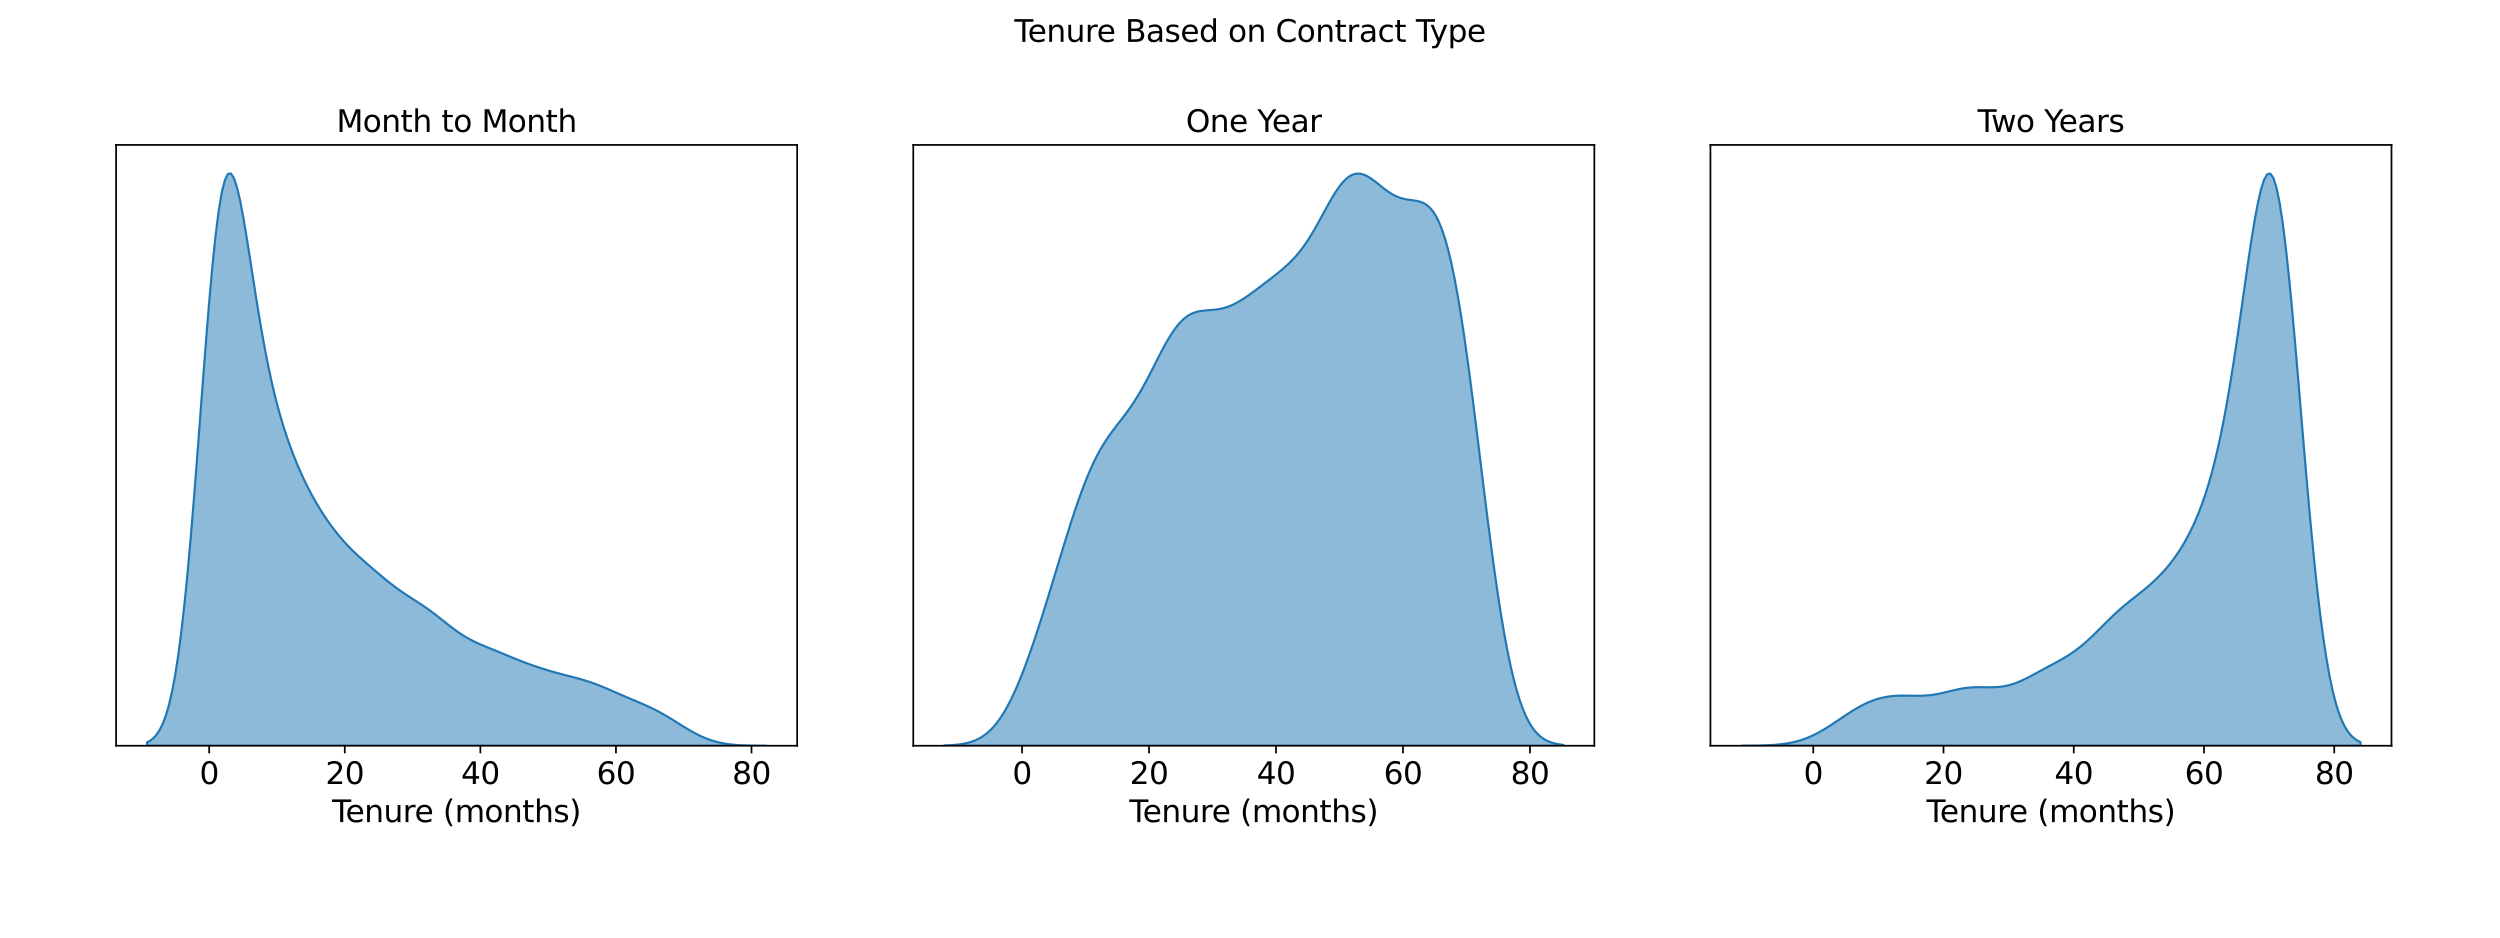 <?xml version="1.0" encoding="utf-8" standalone="no"?>
<!DOCTYPE svg PUBLIC "-//W3C//DTD SVG 1.1//EN"
  "http://www.w3.org/Graphics/SVG/1.1/DTD/svg11.dtd">
<svg xmlns:xlink="http://www.w3.org/1999/xlink" width="1152pt" height="432pt" viewBox="0 0 1152 432" xmlns="http://www.w3.org/2000/svg" version="1.1">
 <defs>
  <style type="text/css">*{stroke-linejoin: round; stroke-linecap: butt}</style>
 </defs>
 <g id="figure_1">
  <g id="patch_1">
   <path d="M 0 432 
L 1152 432 
L 1152 0 
L 0 0 
z
" style="fill: #ffffff"/>
  </g>
  <g id="axes_1">
   <g id="patch_2">
    <path d="M 53.5 343.64 
L 367.333 343.64 
L 367.333 66.8 
L 53.5 66.8 
z
" style="fill: #ffffff"/>
   </g>
   <g id="PolyCollection_1">
    <defs>
     <path id="m4a3f6be59e" d="M 67.765 -89.915 
L 67.765 -88.36 
L 69.199 -88.36 
L 70.633 -88.36 
L 72.066 -88.36 
L 73.5 -88.36 
L 74.934 -88.36 
L 76.367 -88.36 
L 77.801 -88.36 
L 79.235 -88.36 
L 80.668 -88.36 
L 82.102 -88.36 
L 83.536 -88.36 
L 84.969 -88.36 
L 86.403 -88.36 
L 87.837 -88.36 
L 89.27 -88.36 
L 90.704 -88.36 
L 92.138 -88.36 
L 93.571 -88.36 
L 95.005 -88.36 
L 96.439 -88.36 
L 97.873 -88.36 
L 99.306 -88.36 
L 100.74 -88.36 
L 102.174 -88.36 
L 103.607 -88.36 
L 105.041 -88.36 
L 106.475 -88.36 
L 107.908 -88.36 
L 109.342 -88.36 
L 110.776 -88.36 
L 112.209 -88.36 
L 113.643 -88.36 
L 115.077 -88.36 
L 116.51 -88.36 
L 117.944 -88.36 
L 119.378 -88.36 
L 120.811 -88.36 
L 122.245 -88.36 
L 123.679 -88.36 
L 125.112 -88.36 
L 126.546 -88.36 
L 127.98 -88.36 
L 129.414 -88.36 
L 130.847 -88.36 
L 132.281 -88.36 
L 133.715 -88.36 
L 135.148 -88.36 
L 136.582 -88.36 
L 138.016 -88.36 
L 139.449 -88.36 
L 140.883 -88.36 
L 142.317 -88.36 
L 143.75 -88.36 
L 145.184 -88.36 
L 146.618 -88.36 
L 148.051 -88.36 
L 149.485 -88.36 
L 150.919 -88.36 
L 152.352 -88.36 
L 153.786 -88.36 
L 155.22 -88.36 
L 156.654 -88.36 
L 158.087 -88.36 
L 159.521 -88.36 
L 160.955 -88.36 
L 162.388 -88.36 
L 163.822 -88.36 
L 165.256 -88.36 
L 166.689 -88.36 
L 168.123 -88.36 
L 169.557 -88.36 
L 170.99 -88.36 
L 172.424 -88.36 
L 173.858 -88.36 
L 175.291 -88.36 
L 176.725 -88.36 
L 178.159 -88.36 
L 179.592 -88.36 
L 181.026 -88.36 
L 182.46 -88.36 
L 183.894 -88.36 
L 185.327 -88.36 
L 186.761 -88.36 
L 188.195 -88.36 
L 189.628 -88.36 
L 191.062 -88.36 
L 192.496 -88.36 
L 193.929 -88.36 
L 195.363 -88.36 
L 196.797 -88.36 
L 198.23 -88.36 
L 199.664 -88.36 
L 201.098 -88.36 
L 202.531 -88.36 
L 203.965 -88.36 
L 205.399 -88.36 
L 206.832 -88.36 
L 208.266 -88.36 
L 209.7 -88.36 
L 211.134 -88.36 
L 212.567 -88.36 
L 214.001 -88.36 
L 215.435 -88.36 
L 216.868 -88.36 
L 218.302 -88.36 
L 219.736 -88.36 
L 221.169 -88.36 
L 222.603 -88.36 
L 224.037 -88.36 
L 225.47 -88.36 
L 226.904 -88.36 
L 228.338 -88.36 
L 229.771 -88.36 
L 231.205 -88.36 
L 232.639 -88.36 
L 234.072 -88.36 
L 235.506 -88.36 
L 236.94 -88.36 
L 238.373 -88.36 
L 239.807 -88.36 
L 241.241 -88.36 
L 242.675 -88.36 
L 244.108 -88.36 
L 245.542 -88.36 
L 246.976 -88.36 
L 248.409 -88.36 
L 249.843 -88.36 
L 251.277 -88.36 
L 252.71 -88.36 
L 254.144 -88.36 
L 255.578 -88.36 
L 257.011 -88.36 
L 258.445 -88.36 
L 259.879 -88.36 
L 261.312 -88.36 
L 262.746 -88.36 
L 264.18 -88.36 
L 265.613 -88.36 
L 267.047 -88.36 
L 268.481 -88.36 
L 269.915 -88.36 
L 271.348 -88.36 
L 272.782 -88.36 
L 274.216 -88.36 
L 275.649 -88.36 
L 277.083 -88.36 
L 278.517 -88.36 
L 279.95 -88.36 
L 281.384 -88.36 
L 282.818 -88.36 
L 284.251 -88.36 
L 285.685 -88.36 
L 287.119 -88.36 
L 288.552 -88.36 
L 289.986 -88.36 
L 291.42 -88.36 
L 292.853 -88.36 
L 294.287 -88.36 
L 295.721 -88.36 
L 297.155 -88.36 
L 298.588 -88.36 
L 300.022 -88.36 
L 301.456 -88.36 
L 302.889 -88.36 
L 304.323 -88.36 
L 305.757 -88.36 
L 307.19 -88.36 
L 308.624 -88.36 
L 310.058 -88.36 
L 311.491 -88.36 
L 312.925 -88.36 
L 314.359 -88.36 
L 315.792 -88.36 
L 317.226 -88.36 
L 318.66 -88.36 
L 320.093 -88.36 
L 321.527 -88.36 
L 322.961 -88.36 
L 324.395 -88.36 
L 325.828 -88.36 
L 327.262 -88.36 
L 328.696 -88.36 
L 330.129 -88.36 
L 331.563 -88.36 
L 332.997 -88.36 
L 334.43 -88.36 
L 335.864 -88.36 
L 337.298 -88.36 
L 338.731 -88.36 
L 340.165 -88.36 
L 341.599 -88.36 
L 343.032 -88.36 
L 344.466 -88.36 
L 345.9 -88.36 
L 347.333 -88.36 
L 348.767 -88.36 
L 350.201 -88.36 
L 351.634 -88.36 
L 353.068 -88.36 
L 353.068 -88.371 
L 353.068 -88.371 
L 351.634 -88.377 
L 350.201 -88.385 
L 348.767 -88.398 
L 347.333 -88.415 
L 345.9 -88.44 
L 344.466 -88.475 
L 343.032 -88.522 
L 341.599 -88.584 
L 340.165 -88.665 
L 338.731 -88.771 
L 337.298 -88.904 
L 335.864 -89.071 
L 334.43 -89.276 
L 332.997 -89.525 
L 331.563 -89.822 
L 330.129 -90.171 
L 328.696 -90.575 
L 327.262 -91.038 
L 325.828 -91.56 
L 324.395 -92.142 
L 322.961 -92.781 
L 321.527 -93.475 
L 320.093 -94.219 
L 318.66 -95.009 
L 317.226 -95.836 
L 315.792 -96.694 
L 314.359 -97.574 
L 312.925 -98.466 
L 311.491 -99.362 
L 310.058 -100.253 
L 308.624 -101.131 
L 307.19 -101.988 
L 305.757 -102.819 
L 304.323 -103.62 
L 302.889 -104.387 
L 301.456 -105.121 
L 300.022 -105.823 
L 298.588 -106.495 
L 297.155 -107.142 
L 295.721 -107.771 
L 294.287 -108.385 
L 292.853 -108.993 
L 291.42 -109.597 
L 289.986 -110.204 
L 288.552 -110.815 
L 287.119 -111.433 
L 285.685 -112.056 
L 284.251 -112.684 
L 282.818 -113.313 
L 281.384 -113.94 
L 279.95 -114.558 
L 278.517 -115.165 
L 277.083 -115.754 
L 275.649 -116.322 
L 274.216 -116.865 
L 272.782 -117.38 
L 271.348 -117.868 
L 269.915 -118.328 
L 268.481 -118.763 
L 267.047 -119.175 
L 265.613 -119.569 
L 264.18 -119.949 
L 262.746 -120.321 
L 261.312 -120.689 
L 259.879 -121.059 
L 258.445 -121.435 
L 257.011 -121.819 
L 255.578 -122.214 
L 254.144 -122.622 
L 252.71 -123.044 
L 251.277 -123.48 
L 249.843 -123.93 
L 248.409 -124.394 
L 246.976 -124.873 
L 245.542 -125.366 
L 244.108 -125.875 
L 242.675 -126.398 
L 241.241 -126.938 
L 239.807 -127.491 
L 238.373 -128.059 
L 236.94 -128.638 
L 235.506 -129.227 
L 234.072 -129.821 
L 232.639 -130.418 
L 231.205 -131.013 
L 229.771 -131.604 
L 228.338 -132.191 
L 226.904 -132.773 
L 225.47 -133.353 
L 224.037 -133.936 
L 222.603 -134.53 
L 221.169 -135.143 
L 219.736 -135.786 
L 218.302 -136.467 
L 216.868 -137.197 
L 215.435 -137.982 
L 214.001 -138.827 
L 212.567 -139.735 
L 211.134 -140.702 
L 209.7 -141.724 
L 208.266 -142.792 
L 206.832 -143.896 
L 205.399 -145.023 
L 203.965 -146.159 
L 202.531 -147.294 
L 201.098 -148.413 
L 199.664 -149.51 
L 198.23 -150.575 
L 196.797 -151.607 
L 195.363 -152.604 
L 193.929 -153.571 
L 192.496 -154.513 
L 191.062 -155.439 
L 189.628 -156.36 
L 188.195 -157.286 
L 186.761 -158.228 
L 185.327 -159.195 
L 183.894 -160.195 
L 182.46 -161.232 
L 181.026 -162.307 
L 179.592 -163.42 
L 178.159 -164.567 
L 176.725 -165.742 
L 175.291 -166.939 
L 173.858 -168.151 
L 172.424 -169.375 
L 170.99 -170.607 
L 169.557 -171.848 
L 168.123 -173.102 
L 166.689 -174.375 
L 165.256 -175.674 
L 163.822 -177.011 
L 162.388 -178.394 
L 160.955 -179.835 
L 159.521 -181.343 
L 158.087 -182.925 
L 156.654 -184.588 
L 155.22 -186.336 
L 153.786 -188.172 
L 152.352 -190.1 
L 150.919 -192.122 
L 149.485 -194.243 
L 148.051 -196.466 
L 146.618 -198.798 
L 145.184 -201.246 
L 143.75 -203.818 
L 142.317 -206.524 
L 140.883 -209.376 
L 139.449 -212.384 
L 138.016 -215.564 
L 136.582 -218.931 
L 135.148 -222.507 
L 133.715 -226.316 
L 132.281 -230.391 
L 130.847 -234.77 
L 129.414 -239.498 
L 127.98 -244.63 
L 126.546 -250.22 
L 125.112 -256.322 
L 123.679 -262.982 
L 122.245 -270.229 
L 120.811 -278.063 
L 119.378 -286.446 
L 117.944 -295.289 
L 116.51 -304.441 
L 115.077 -313.689 
L 113.643 -322.75 
L 112.209 -331.282 
L 110.776 -338.894 
L 109.342 -345.165 
L 107.908 -349.671 
L 106.475 -352.017 
L 105.041 -351.865 
L 103.607 -348.968 
L 102.174 -343.193 
L 100.74 -334.539 
L 99.306 -323.147 
L 97.873 -309.29 
L 96.439 -293.363 
L 95.005 -275.852 
L 93.571 -257.303 
L 92.138 -238.285 
L 90.704 -219.351 
L 89.27 -201.009 
L 87.837 -183.687 
L 86.403 -167.723 
L 84.969 -153.35 
L 83.536 -140.699 
L 82.102 -129.807 
L 80.668 -120.629 
L 79.235 -113.058 
L 77.801 -106.941 
L 76.367 -102.099 
L 74.934 -98.344 
L 73.5 -95.489 
L 72.066 -93.363 
L 70.633 -91.809 
L 69.199 -90.696 
L 67.765 -89.915 
z
" style="stroke: #1f77b4"/>
    </defs>
    <g clip-path="url(#pfb7ed69d26)">
     <use xlink:href="#m4a3f6be59e" x="0" y="432" style="fill: #1f77b4; fill-opacity: 0.5; stroke: #1f77b4"/>
    </g>
   </g>
   <g id="matplotlib.axis_1">
    <g id="xtick_1">
     <g id="line2d_1">
      <defs>
       <path id="m65f45b11b3" d="M 0 0 
L 0 3.5 
" style="stroke: #000000; stroke-width: 0.8"/>
      </defs>
      <g>
       <use xlink:href="#m65f45b11b3" x="96.399" y="343.64" style="stroke: #000000; stroke-width: 0.8"/>
      </g>
     </g>
     <g id="text_1">
      <!-- 0 -->
      <g transform="translate(91.945 361.278)scale(0.14 -0.14)">
       <defs>
        <path id="DejaVuSans-30" d="M 2034 4250 
Q 1547 4250 1301 3770 
Q 1056 3291 1056 2328 
Q 1056 1369 1301 889 
Q 1547 409 2034 409 
Q 2525 409 2770 889 
Q 3016 1369 3016 2328 
Q 3016 3291 2770 3770 
Q 2525 4250 2034 4250 
z
M 2034 4750 
Q 2819 4750 3233 4129 
Q 3647 3509 3647 2328 
Q 3647 1150 3233 529 
Q 2819 -91 2034 -91 
Q 1250 -91 836 529 
Q 422 1150 422 2328 
Q 422 3509 836 4129 
Q 1250 4750 2034 4750 
z
" transform="scale(0.016)"/>
       </defs>
       <use xlink:href="#DejaVuSans-30"/>
      </g>
     </g>
    </g>
    <g id="xtick_2">
     <g id="line2d_2">
      <g>
       <use xlink:href="#m65f45b11b3" x="158.875" y="343.64" style="stroke: #000000; stroke-width: 0.8"/>
      </g>
     </g>
     <g id="text_2">
      <!-- 20 -->
      <g transform="translate(149.967 361.278)scale(0.14 -0.14)">
       <defs>
        <path id="DejaVuSans-32" d="M 1228 531 
L 3431 531 
L 3431 0 
L 469 0 
L 469 531 
Q 828 903 1448 1529 
Q 2069 2156 2228 2338 
Q 2531 2678 2651 2914 
Q 2772 3150 2772 3378 
Q 2772 3750 2511 3984 
Q 2250 4219 1831 4219 
Q 1534 4219 1204 4116 
Q 875 4013 500 3803 
L 500 4441 
Q 881 4594 1212 4672 
Q 1544 4750 1819 4750 
Q 2544 4750 2975 4387 
Q 3406 4025 3406 3419 
Q 3406 3131 3298 2873 
Q 3191 2616 2906 2266 
Q 2828 2175 2409 1742 
Q 1991 1309 1228 531 
z
" transform="scale(0.016)"/>
       </defs>
       <use xlink:href="#DejaVuSans-32"/>
       <use xlink:href="#DejaVuSans-30" x="63.623"/>
      </g>
     </g>
    </g>
    <g id="xtick_3">
     <g id="line2d_3">
      <g>
       <use xlink:href="#m65f45b11b3" x="221.35" y="343.64" style="stroke: #000000; stroke-width: 0.8"/>
      </g>
     </g>
     <g id="text_3">
      <!-- 40 -->
      <g transform="translate(212.442 361.278)scale(0.14 -0.14)">
       <defs>
        <path id="DejaVuSans-34" d="M 2419 4116 
L 825 1625 
L 2419 1625 
L 2419 4116 
z
M 2253 4666 
L 3047 4666 
L 3047 1625 
L 3713 1625 
L 3713 1100 
L 3047 1100 
L 3047 0 
L 2419 0 
L 2419 1100 
L 313 1100 
L 313 1709 
L 2253 4666 
z
" transform="scale(0.016)"/>
       </defs>
       <use xlink:href="#DejaVuSans-34"/>
       <use xlink:href="#DejaVuSans-30" x="63.623"/>
      </g>
     </g>
    </g>
    <g id="xtick_4">
     <g id="line2d_4">
      <g>
       <use xlink:href="#m65f45b11b3" x="283.825" y="343.64" style="stroke: #000000; stroke-width: 0.8"/>
      </g>
     </g>
     <g id="text_4">
      <!-- 60 -->
      <g transform="translate(274.918 361.278)scale(0.14 -0.14)">
       <defs>
        <path id="DejaVuSans-36" d="M 2113 2584 
Q 1688 2584 1439 2293 
Q 1191 2003 1191 1497 
Q 1191 994 1439 701 
Q 1688 409 2113 409 
Q 2538 409 2786 701 
Q 3034 994 3034 1497 
Q 3034 2003 2786 2293 
Q 2538 2584 2113 2584 
z
M 3366 4563 
L 3366 3988 
Q 3128 4100 2886 4159 
Q 2644 4219 2406 4219 
Q 1781 4219 1451 3797 
Q 1122 3375 1075 2522 
Q 1259 2794 1537 2939 
Q 1816 3084 2150 3084 
Q 2853 3084 3261 2657 
Q 3669 2231 3669 1497 
Q 3669 778 3244 343 
Q 2819 -91 2113 -91 
Q 1303 -91 875 529 
Q 447 1150 447 2328 
Q 447 3434 972 4092 
Q 1497 4750 2381 4750 
Q 2619 4750 2861 4703 
Q 3103 4656 3366 4563 
z
" transform="scale(0.016)"/>
       </defs>
       <use xlink:href="#DejaVuSans-36"/>
       <use xlink:href="#DejaVuSans-30" x="63.623"/>
      </g>
     </g>
    </g>
    <g id="xtick_5">
     <g id="line2d_5">
      <g>
       <use xlink:href="#m65f45b11b3" x="346.301" y="343.64" style="stroke: #000000; stroke-width: 0.8"/>
      </g>
     </g>
     <g id="text_5">
      <!-- 80 -->
      <g transform="translate(337.393 361.278)scale(0.14 -0.14)">
       <defs>
        <path id="DejaVuSans-38" d="M 2034 2216 
Q 1584 2216 1326 1975 
Q 1069 1734 1069 1313 
Q 1069 891 1326 650 
Q 1584 409 2034 409 
Q 2484 409 2743 651 
Q 3003 894 3003 1313 
Q 3003 1734 2745 1975 
Q 2488 2216 2034 2216 
z
M 1403 2484 
Q 997 2584 770 2862 
Q 544 3141 544 3541 
Q 544 4100 942 4425 
Q 1341 4750 2034 4750 
Q 2731 4750 3128 4425 
Q 3525 4100 3525 3541 
Q 3525 3141 3298 2862 
Q 3072 2584 2669 2484 
Q 3125 2378 3379 2068 
Q 3634 1759 3634 1313 
Q 3634 634 3220 271 
Q 2806 -91 2034 -91 
Q 1263 -91 848 271 
Q 434 634 434 1313 
Q 434 1759 690 2068 
Q 947 2378 1403 2484 
z
M 1172 3481 
Q 1172 3119 1398 2916 
Q 1625 2713 2034 2713 
Q 2441 2713 2670 2916 
Q 2900 3119 2900 3481 
Q 2900 3844 2670 4047 
Q 2441 4250 2034 4250 
Q 1625 4250 1398 4047 
Q 1172 3844 1172 3481 
z
" transform="scale(0.016)"/>
       </defs>
       <use xlink:href="#DejaVuSans-38"/>
       <use xlink:href="#DejaVuSans-30" x="63.623"/>
      </g>
     </g>
    </g>
    <g id="text_6">
     <!-- Tenure (months) -->
     <g transform="translate(153.072 378.827)scale(0.14 -0.14)">
      <defs>
       <path id="DejaVuSans-54" d="M -19 4666 
L 3928 4666 
L 3928 4134 
L 2272 4134 
L 2272 0 
L 1638 0 
L 1638 4134 
L -19 4134 
L -19 4666 
z
" transform="scale(0.016)"/>
       <path id="DejaVuSans-65" d="M 3597 1894 
L 3597 1613 
L 953 1613 
Q 991 1019 1311 708 
Q 1631 397 2203 397 
Q 2534 397 2845 478 
Q 3156 559 3463 722 
L 3463 178 
Q 3153 47 2828 -22 
Q 2503 -91 2169 -91 
Q 1331 -91 842 396 
Q 353 884 353 1716 
Q 353 2575 817 3079 
Q 1281 3584 2069 3584 
Q 2775 3584 3186 3129 
Q 3597 2675 3597 1894 
z
M 3022 2063 
Q 3016 2534 2758 2815 
Q 2500 3097 2075 3097 
Q 1594 3097 1305 2825 
Q 1016 2553 972 2059 
L 3022 2063 
z
" transform="scale(0.016)"/>
       <path id="DejaVuSans-6e" d="M 3513 2113 
L 3513 0 
L 2938 0 
L 2938 2094 
Q 2938 2591 2744 2837 
Q 2550 3084 2163 3084 
Q 1697 3084 1428 2787 
Q 1159 2491 1159 1978 
L 1159 0 
L 581 0 
L 581 3500 
L 1159 3500 
L 1159 2956 
Q 1366 3272 1645 3428 
Q 1925 3584 2291 3584 
Q 2894 3584 3203 3211 
Q 3513 2838 3513 2113 
z
" transform="scale(0.016)"/>
       <path id="DejaVuSans-75" d="M 544 1381 
L 544 3500 
L 1119 3500 
L 1119 1403 
Q 1119 906 1312 657 
Q 1506 409 1894 409 
Q 2359 409 2629 706 
Q 2900 1003 2900 1516 
L 2900 3500 
L 3475 3500 
L 3475 0 
L 2900 0 
L 2900 538 
Q 2691 219 2414 64 
Q 2138 -91 1772 -91 
Q 1169 -91 856 284 
Q 544 659 544 1381 
z
M 1991 3584 
L 1991 3584 
z
" transform="scale(0.016)"/>
       <path id="DejaVuSans-72" d="M 2631 2963 
Q 2534 3019 2420 3045 
Q 2306 3072 2169 3072 
Q 1681 3072 1420 2755 
Q 1159 2438 1159 1844 
L 1159 0 
L 581 0 
L 581 3500 
L 1159 3500 
L 1159 2956 
Q 1341 3275 1631 3429 
Q 1922 3584 2338 3584 
Q 2397 3584 2469 3576 
Q 2541 3569 2628 3553 
L 2631 2963 
z
" transform="scale(0.016)"/>
       <path id="DejaVuSans-20" transform="scale(0.016)"/>
       <path id="DejaVuSans-28" d="M 1984 4856 
Q 1566 4138 1362 3434 
Q 1159 2731 1159 2009 
Q 1159 1288 1364 580 
Q 1569 -128 1984 -844 
L 1484 -844 
Q 1016 -109 783 600 
Q 550 1309 550 2009 
Q 550 2706 781 3412 
Q 1013 4119 1484 4856 
L 1984 4856 
z
" transform="scale(0.016)"/>
       <path id="DejaVuSans-6d" d="M 3328 2828 
Q 3544 3216 3844 3400 
Q 4144 3584 4550 3584 
Q 5097 3584 5394 3201 
Q 5691 2819 5691 2113 
L 5691 0 
L 5113 0 
L 5113 2094 
Q 5113 2597 4934 2840 
Q 4756 3084 4391 3084 
Q 3944 3084 3684 2787 
Q 3425 2491 3425 1978 
L 3425 0 
L 2847 0 
L 2847 2094 
Q 2847 2600 2669 2842 
Q 2491 3084 2119 3084 
Q 1678 3084 1418 2786 
Q 1159 2488 1159 1978 
L 1159 0 
L 581 0 
L 581 3500 
L 1159 3500 
L 1159 2956 
Q 1356 3278 1631 3431 
Q 1906 3584 2284 3584 
Q 2666 3584 2933 3390 
Q 3200 3197 3328 2828 
z
" transform="scale(0.016)"/>
       <path id="DejaVuSans-6f" d="M 1959 3097 
Q 1497 3097 1228 2736 
Q 959 2375 959 1747 
Q 959 1119 1226 758 
Q 1494 397 1959 397 
Q 2419 397 2687 759 
Q 2956 1122 2956 1747 
Q 2956 2369 2687 2733 
Q 2419 3097 1959 3097 
z
M 1959 3584 
Q 2709 3584 3137 3096 
Q 3566 2609 3566 1747 
Q 3566 888 3137 398 
Q 2709 -91 1959 -91 
Q 1206 -91 779 398 
Q 353 888 353 1747 
Q 353 2609 779 3096 
Q 1206 3584 1959 3584 
z
" transform="scale(0.016)"/>
       <path id="DejaVuSans-74" d="M 1172 4494 
L 1172 3500 
L 2356 3500 
L 2356 3053 
L 1172 3053 
L 1172 1153 
Q 1172 725 1289 603 
Q 1406 481 1766 481 
L 2356 481 
L 2356 0 
L 1766 0 
Q 1100 0 847 248 
Q 594 497 594 1153 
L 594 3053 
L 172 3053 
L 172 3500 
L 594 3500 
L 594 4494 
L 1172 4494 
z
" transform="scale(0.016)"/>
       <path id="DejaVuSans-68" d="M 3513 2113 
L 3513 0 
L 2938 0 
L 2938 2094 
Q 2938 2591 2744 2837 
Q 2550 3084 2163 3084 
Q 1697 3084 1428 2787 
Q 1159 2491 1159 1978 
L 1159 0 
L 581 0 
L 581 4863 
L 1159 4863 
L 1159 2956 
Q 1366 3272 1645 3428 
Q 1925 3584 2291 3584 
Q 2894 3584 3203 3211 
Q 3513 2838 3513 2113 
z
" transform="scale(0.016)"/>
       <path id="DejaVuSans-73" d="M 2834 3397 
L 2834 2853 
Q 2591 2978 2328 3040 
Q 2066 3103 1784 3103 
Q 1356 3103 1142 2972 
Q 928 2841 928 2578 
Q 928 2378 1081 2264 
Q 1234 2150 1697 2047 
L 1894 2003 
Q 2506 1872 2764 1633 
Q 3022 1394 3022 966 
Q 3022 478 2636 193 
Q 2250 -91 1575 -91 
Q 1294 -91 989 -36 
Q 684 19 347 128 
L 347 722 
Q 666 556 975 473 
Q 1284 391 1588 391 
Q 1994 391 2212 530 
Q 2431 669 2431 922 
Q 2431 1156 2273 1281 
Q 2116 1406 1581 1522 
L 1381 1569 
Q 847 1681 609 1914 
Q 372 2147 372 2553 
Q 372 3047 722 3315 
Q 1072 3584 1716 3584 
Q 2034 3584 2315 3537 
Q 2597 3491 2834 3397 
z
" transform="scale(0.016)"/>
       <path id="DejaVuSans-29" d="M 513 4856 
L 1013 4856 
Q 1481 4119 1714 3412 
Q 1947 2706 1947 2009 
Q 1947 1309 1714 600 
Q 1481 -109 1013 -844 
L 513 -844 
Q 928 -128 1133 580 
Q 1338 1288 1338 2009 
Q 1338 2731 1133 3434 
Q 928 4138 513 4856 
z
" transform="scale(0.016)"/>
      </defs>
      <use xlink:href="#DejaVuSans-54"/>
      <use xlink:href="#DejaVuSans-65" x="44.084"/>
      <use xlink:href="#DejaVuSans-6e" x="105.607"/>
      <use xlink:href="#DejaVuSans-75" x="168.986"/>
      <use xlink:href="#DejaVuSans-72" x="232.365"/>
      <use xlink:href="#DejaVuSans-65" x="271.229"/>
      <use xlink:href="#DejaVuSans-20" x="332.752"/>
      <use xlink:href="#DejaVuSans-28" x="364.539"/>
      <use xlink:href="#DejaVuSans-6d" x="403.553"/>
      <use xlink:href="#DejaVuSans-6f" x="500.965"/>
      <use xlink:href="#DejaVuSans-6e" x="562.146"/>
      <use xlink:href="#DejaVuSans-74" x="625.525"/>
      <use xlink:href="#DejaVuSans-68" x="664.734"/>
      <use xlink:href="#DejaVuSans-73" x="728.113"/>
      <use xlink:href="#DejaVuSans-29" x="780.213"/>
     </g>
    </g>
   </g>
   <g id="matplotlib.axis_2"/>
   <g id="patch_3">
    <path d="M 53.5 343.64 
L 53.5 66.8 
" style="fill: none; stroke: #000000; stroke-width: 0.8; stroke-linejoin: miter; stroke-linecap: square"/>
   </g>
   <g id="patch_4">
    <path d="M 367.333 343.64 
L 367.333 66.8 
" style="fill: none; stroke: #000000; stroke-width: 0.8; stroke-linejoin: miter; stroke-linecap: square"/>
   </g>
   <g id="patch_5">
    <path d="M 53.5 343.64 
L 367.333 343.64 
" style="fill: none; stroke: #000000; stroke-width: 0.8; stroke-linejoin: miter; stroke-linecap: square"/>
   </g>
   <g id="patch_6">
    <path d="M 53.5 66.8 
L 367.333 66.8 
" style="fill: none; stroke: #000000; stroke-width: 0.8; stroke-linejoin: miter; stroke-linecap: square"/>
   </g>
   <g id="text_7">
    <!-- Month to Month -->
    <g transform="translate(155.061 60.8)scale(0.14 -0.14)">
     <defs>
      <path id="DejaVuSans-4d" d="M 628 4666 
L 1569 4666 
L 2759 1491 
L 3956 4666 
L 4897 4666 
L 4897 0 
L 4281 0 
L 4281 4097 
L 3078 897 
L 2444 897 
L 1241 4097 
L 1241 0 
L 628 0 
L 628 4666 
z
" transform="scale(0.016)"/>
     </defs>
     <use xlink:href="#DejaVuSans-4d"/>
     <use xlink:href="#DejaVuSans-6f" x="86.279"/>
     <use xlink:href="#DejaVuSans-6e" x="147.461"/>
     <use xlink:href="#DejaVuSans-74" x="210.84"/>
     <use xlink:href="#DejaVuSans-68" x="250.049"/>
     <use xlink:href="#DejaVuSans-20" x="313.428"/>
     <use xlink:href="#DejaVuSans-74" x="345.215"/>
     <use xlink:href="#DejaVuSans-6f" x="384.424"/>
     <use xlink:href="#DejaVuSans-20" x="445.605"/>
     <use xlink:href="#DejaVuSans-4d" x="477.393"/>
     <use xlink:href="#DejaVuSans-6f" x="563.672"/>
     <use xlink:href="#DejaVuSans-6e" x="624.854"/>
     <use xlink:href="#DejaVuSans-74" x="688.232"/>
     <use xlink:href="#DejaVuSans-68" x="727.441"/>
    </g>
   </g>
  </g>
  <g id="axes_2">
   <g id="patch_7">
    <path d="M 420.833 343.64 
L 734.667 343.64 
L 734.667 66.8 
L 420.833 66.8 
z
" style="fill: #ffffff"/>
   </g>
   <g id="PolyCollection_2">
    <defs>
     <path id="m59e7dd446c" d="M 435.098 -88.488 
L 435.098 -88.36 
L 436.532 -88.36 
L 437.966 -88.36 
L 439.4 -88.36 
L 440.833 -88.36 
L 442.267 -88.36 
L 443.701 -88.36 
L 445.134 -88.36 
L 446.568 -88.36 
L 448.002 -88.36 
L 449.435 -88.36 
L 450.869 -88.36 
L 452.303 -88.36 
L 453.736 -88.36 
L 455.17 -88.36 
L 456.604 -88.36 
L 458.037 -88.36 
L 459.471 -88.36 
L 460.905 -88.36 
L 462.338 -88.36 
L 463.772 -88.36 
L 465.206 -88.36 
L 466.64 -88.36 
L 468.073 -88.36 
L 469.507 -88.36 
L 470.941 -88.36 
L 472.374 -88.36 
L 473.808 -88.36 
L 475.242 -88.36 
L 476.675 -88.36 
L 478.109 -88.36 
L 479.543 -88.36 
L 480.976 -88.36 
L 482.41 -88.36 
L 483.844 -88.36 
L 485.277 -88.36 
L 486.711 -88.36 
L 488.145 -88.36 
L 489.578 -88.36 
L 491.012 -88.36 
L 492.446 -88.36 
L 493.88 -88.36 
L 495.313 -88.36 
L 496.747 -88.36 
L 498.181 -88.36 
L 499.614 -88.36 
L 501.048 -88.36 
L 502.482 -88.36 
L 503.915 -88.36 
L 505.349 -88.36 
L 506.783 -88.36 
L 508.216 -88.36 
L 509.65 -88.36 
L 511.084 -88.36 
L 512.517 -88.36 
L 513.951 -88.36 
L 515.385 -88.36 
L 516.818 -88.36 
L 518.252 -88.36 
L 519.686 -88.36 
L 521.119 -88.36 
L 522.553 -88.36 
L 523.987 -88.36 
L 525.421 -88.36 
L 526.854 -88.36 
L 528.288 -88.36 
L 529.722 -88.36 
L 531.155 -88.36 
L 532.589 -88.36 
L 534.023 -88.36 
L 535.456 -88.36 
L 536.89 -88.36 
L 538.324 -88.36 
L 539.757 -88.36 
L 541.191 -88.36 
L 542.625 -88.36 
L 544.058 -88.36 
L 545.492 -88.36 
L 546.926 -88.36 
L 548.359 -88.36 
L 549.793 -88.36 
L 551.227 -88.36 
L 552.661 -88.36 
L 554.094 -88.36 
L 555.528 -88.36 
L 556.962 -88.36 
L 558.395 -88.36 
L 559.829 -88.36 
L 561.263 -88.36 
L 562.696 -88.36 
L 564.13 -88.36 
L 565.564 -88.36 
L 566.997 -88.36 
L 568.431 -88.36 
L 569.865 -88.36 
L 571.298 -88.36 
L 572.732 -88.36 
L 574.166 -88.36 
L 575.599 -88.36 
L 577.033 -88.36 
L 578.467 -88.36 
L 579.901 -88.36 
L 581.334 -88.36 
L 582.768 -88.36 
L 584.202 -88.36 
L 585.635 -88.36 
L 587.069 -88.36 
L 588.503 -88.36 
L 589.936 -88.36 
L 591.37 -88.36 
L 592.804 -88.36 
L 594.237 -88.36 
L 595.671 -88.36 
L 597.105 -88.36 
L 598.538 -88.36 
L 599.972 -88.36 
L 601.406 -88.36 
L 602.839 -88.36 
L 604.273 -88.36 
L 605.707 -88.36 
L 607.141 -88.36 
L 608.574 -88.36 
L 610.008 -88.36 
L 611.442 -88.36 
L 612.875 -88.36 
L 614.309 -88.36 
L 615.743 -88.36 
L 617.176 -88.36 
L 618.61 -88.36 
L 620.044 -88.36 
L 621.477 -88.36 
L 622.911 -88.36 
L 624.345 -88.36 
L 625.778 -88.36 
L 627.212 -88.36 
L 628.646 -88.36 
L 630.079 -88.36 
L 631.513 -88.36 
L 632.947 -88.36 
L 634.381 -88.36 
L 635.814 -88.36 
L 637.248 -88.36 
L 638.682 -88.36 
L 640.115 -88.36 
L 641.549 -88.36 
L 642.983 -88.36 
L 644.416 -88.36 
L 645.85 -88.36 
L 647.284 -88.36 
L 648.717 -88.36 
L 650.151 -88.36 
L 651.585 -88.36 
L 653.018 -88.36 
L 654.452 -88.36 
L 655.886 -88.36 
L 657.319 -88.36 
L 658.753 -88.36 
L 660.187 -88.36 
L 661.62 -88.36 
L 663.054 -88.36 
L 664.488 -88.36 
L 665.922 -88.36 
L 667.355 -88.36 
L 668.789 -88.36 
L 670.223 -88.36 
L 671.656 -88.36 
L 673.09 -88.36 
L 674.524 -88.36 
L 675.957 -88.36 
L 677.391 -88.36 
L 678.825 -88.36 
L 680.258 -88.36 
L 681.692 -88.36 
L 683.126 -88.36 
L 684.559 -88.36 
L 685.993 -88.36 
L 687.427 -88.36 
L 688.86 -88.36 
L 690.294 -88.36 
L 691.728 -88.36 
L 693.162 -88.36 
L 694.595 -88.36 
L 696.029 -88.36 
L 697.463 -88.36 
L 698.896 -88.36 
L 700.33 -88.36 
L 701.764 -88.36 
L 703.197 -88.36 
L 704.631 -88.36 
L 706.065 -88.36 
L 707.498 -88.36 
L 708.932 -88.36 
L 710.366 -88.36 
L 711.799 -88.36 
L 713.233 -88.36 
L 714.667 -88.36 
L 716.1 -88.36 
L 717.534 -88.36 
L 718.968 -88.36 
L 720.402 -88.36 
L 720.402 -88.768 
L 720.402 -88.768 
L 718.968 -88.941 
L 717.534 -89.178 
L 716.1 -89.498 
L 714.667 -89.925 
L 713.233 -90.49 
L 711.799 -91.227 
L 710.366 -92.175 
L 708.932 -93.383 
L 707.498 -94.901 
L 706.065 -96.787 
L 704.631 -99.101 
L 703.197 -101.907 
L 701.764 -105.267 
L 700.33 -109.243 
L 698.896 -113.89 
L 697.463 -119.257 
L 696.029 -125.38 
L 694.595 -132.281 
L 693.162 -139.965 
L 691.728 -148.417 
L 690.294 -157.602 
L 688.86 -167.462 
L 687.427 -177.916 
L 685.993 -188.866 
L 684.559 -200.193 
L 683.126 -211.765 
L 681.692 -223.438 
L 680.258 -235.065 
L 678.825 -246.497 
L 677.391 -257.59 
L 675.957 -268.209 
L 674.524 -278.237 
L 673.09 -287.571 
L 671.656 -296.132 
L 670.223 -303.863 
L 668.789 -310.733 
L 667.355 -316.731 
L 665.922 -321.871 
L 664.488 -326.187 
L 663.054 -329.73 
L 661.62 -332.566 
L 660.187 -334.771 
L 658.753 -336.431 
L 657.319 -337.634 
L 655.886 -338.47 
L 654.452 -339.026 
L 653.018 -339.386 
L 651.585 -339.627 
L 650.151 -339.818 
L 648.717 -340.018 
L 647.284 -340.277 
L 645.85 -340.633 
L 644.416 -341.113 
L 642.983 -341.73 
L 641.549 -342.49 
L 640.115 -343.383 
L 638.682 -344.391 
L 637.248 -345.485 
L 635.814 -346.63 
L 634.381 -347.781 
L 632.947 -348.889 
L 631.513 -349.904 
L 630.079 -350.771 
L 628.646 -351.443 
L 627.212 -351.871 
L 625.778 -352.017 
L 624.345 -351.851 
L 622.911 -351.351 
L 621.477 -350.51 
L 620.044 -349.33 
L 618.61 -347.827 
L 617.176 -346.027 
L 615.743 -343.965 
L 614.309 -341.687 
L 612.875 -339.241 
L 611.442 -336.68 
L 610.008 -334.056 
L 608.574 -331.421 
L 607.141 -328.82 
L 605.707 -326.294 
L 604.273 -323.875 
L 602.839 -321.586 
L 601.406 -319.443 
L 599.972 -317.452 
L 598.538 -315.613 
L 597.105 -313.918 
L 595.671 -312.355 
L 594.237 -310.907 
L 592.804 -309.557 
L 591.37 -308.286 
L 589.936 -307.077 
L 588.503 -305.911 
L 587.069 -304.777 
L 585.635 -303.662 
L 584.202 -302.558 
L 582.768 -301.462 
L 581.334 -300.37 
L 579.901 -299.285 
L 578.467 -298.211 
L 577.033 -297.154 
L 575.599 -296.122 
L 574.166 -295.127 
L 572.732 -294.18 
L 571.298 -293.292 
L 569.865 -292.475 
L 568.431 -291.741 
L 566.997 -291.098 
L 565.564 -290.551 
L 564.13 -290.104 
L 562.696 -289.753 
L 561.263 -289.49 
L 559.829 -289.301 
L 558.395 -289.166 
L 556.962 -289.059 
L 555.528 -288.949 
L 554.094 -288.8 
L 552.661 -288.577 
L 551.227 -288.238 
L 549.793 -287.749 
L 548.359 -287.074 
L 546.926 -286.184 
L 545.492 -285.057 
L 544.058 -283.679 
L 542.625 -282.046 
L 541.191 -280.163 
L 539.757 -278.044 
L 538.324 -275.714 
L 536.89 -273.203 
L 535.456 -270.55 
L 534.023 -267.797 
L 532.589 -264.986 
L 531.155 -262.161 
L 529.722 -259.364 
L 528.288 -256.629 
L 526.854 -253.988 
L 525.421 -251.461 
L 523.987 -249.062 
L 522.553 -246.795 
L 521.119 -244.655 
L 519.686 -242.627 
L 518.252 -240.691 
L 516.818 -238.817 
L 515.385 -236.972 
L 513.951 -235.118 
L 512.517 -233.216 
L 511.084 -231.227 
L 509.65 -229.115 
L 508.216 -226.844 
L 506.783 -224.386 
L 505.349 -221.719 
L 503.915 -218.825 
L 502.482 -215.696 
L 501.048 -212.331 
L 499.614 -208.735 
L 498.181 -204.919 
L 496.747 -200.901 
L 495.313 -196.702 
L 493.88 -192.348 
L 492.446 -187.866 
L 491.012 -183.283 
L 489.578 -178.626 
L 488.145 -173.922 
L 486.711 -169.196 
L 485.277 -164.471 
L 483.844 -159.768 
L 482.41 -155.106 
L 480.976 -150.502 
L 479.543 -145.975 
L 478.109 -141.54 
L 476.675 -137.212 
L 475.242 -133.009 
L 473.808 -128.946 
L 472.374 -125.039 
L 470.941 -121.304 
L 469.507 -117.756 
L 468.073 -114.41 
L 466.64 -111.277 
L 465.206 -108.368 
L 463.772 -105.69 
L 462.338 -103.247 
L 460.905 -101.039 
L 459.471 -99.063 
L 458.037 -97.313 
L 456.604 -95.779 
L 455.17 -94.45 
L 453.736 -93.31 
L 452.303 -92.343 
L 450.869 -91.533 
L 449.435 -90.861 
L 448.002 -90.311 
L 446.568 -89.866 
L 445.134 -89.51 
L 443.701 -89.229 
L 442.267 -89.009 
L 440.833 -88.84 
L 439.4 -88.711 
L 437.966 -88.613 
L 436.532 -88.541 
L 435.098 -88.488 
z
" style="stroke: #1f77b4"/>
    </defs>
    <g clip-path="url(#p918666619f)">
     <use xlink:href="#m59e7dd446c" x="0" y="432" style="fill: #1f77b4; fill-opacity: 0.5; stroke: #1f77b4"/>
    </g>
   </g>
   <g id="matplotlib.axis_3">
    <g id="xtick_6">
     <g id="line2d_6">
      <g>
       <use xlink:href="#m65f45b11b3" x="470.966" y="343.64" style="stroke: #000000; stroke-width: 0.8"/>
      </g>
     </g>
     <g id="text_8">
      <!-- 0 -->
      <g transform="translate(466.512 361.278)scale(0.14 -0.14)">
       <use xlink:href="#DejaVuSans-30"/>
      </g>
     </g>
    </g>
    <g id="xtick_7">
     <g id="line2d_7">
      <g>
       <use xlink:href="#m65f45b11b3" x="529.478" y="343.64" style="stroke: #000000; stroke-width: 0.8"/>
      </g>
     </g>
     <g id="text_9">
      <!-- 20 -->
      <g transform="translate(520.57 361.278)scale(0.14 -0.14)">
       <use xlink:href="#DejaVuSans-32"/>
       <use xlink:href="#DejaVuSans-30" x="63.623"/>
      </g>
     </g>
    </g>
    <g id="xtick_8">
     <g id="line2d_8">
      <g>
       <use xlink:href="#m65f45b11b3" x="587.99" y="343.64" style="stroke: #000000; stroke-width: 0.8"/>
      </g>
     </g>
     <g id="text_10">
      <!-- 40 -->
      <g transform="translate(579.082 361.278)scale(0.14 -0.14)">
       <use xlink:href="#DejaVuSans-34"/>
       <use xlink:href="#DejaVuSans-30" x="63.623"/>
      </g>
     </g>
    </g>
    <g id="xtick_9">
     <g id="line2d_9">
      <g>
       <use xlink:href="#m65f45b11b3" x="646.501" y="343.64" style="stroke: #000000; stroke-width: 0.8"/>
      </g>
     </g>
     <g id="text_11">
      <!-- 60 -->
      <g transform="translate(637.594 361.278)scale(0.14 -0.14)">
       <use xlink:href="#DejaVuSans-36"/>
       <use xlink:href="#DejaVuSans-30" x="63.623"/>
      </g>
     </g>
    </g>
    <g id="xtick_10">
     <g id="line2d_10">
      <g>
       <use xlink:href="#m65f45b11b3" x="705.013" y="343.64" style="stroke: #000000; stroke-width: 0.8"/>
      </g>
     </g>
     <g id="text_12">
      <!-- 80 -->
      <g transform="translate(696.106 361.278)scale(0.14 -0.14)">
       <use xlink:href="#DejaVuSans-38"/>
       <use xlink:href="#DejaVuSans-30" x="63.623"/>
      </g>
     </g>
    </g>
    <g id="text_13">
     <!-- Tenure (months) -->
     <g transform="translate(520.406 378.827)scale(0.14 -0.14)">
      <use xlink:href="#DejaVuSans-54"/>
      <use xlink:href="#DejaVuSans-65" x="44.084"/>
      <use xlink:href="#DejaVuSans-6e" x="105.607"/>
      <use xlink:href="#DejaVuSans-75" x="168.986"/>
      <use xlink:href="#DejaVuSans-72" x="232.365"/>
      <use xlink:href="#DejaVuSans-65" x="271.229"/>
      <use xlink:href="#DejaVuSans-20" x="332.752"/>
      <use xlink:href="#DejaVuSans-28" x="364.539"/>
      <use xlink:href="#DejaVuSans-6d" x="403.553"/>
      <use xlink:href="#DejaVuSans-6f" x="500.965"/>
      <use xlink:href="#DejaVuSans-6e" x="562.146"/>
      <use xlink:href="#DejaVuSans-74" x="625.525"/>
      <use xlink:href="#DejaVuSans-68" x="664.734"/>
      <use xlink:href="#DejaVuSans-73" x="728.113"/>
      <use xlink:href="#DejaVuSans-29" x="780.213"/>
     </g>
    </g>
   </g>
   <g id="matplotlib.axis_4"/>
   <g id="patch_8">
    <path d="M 420.833 343.64 
L 420.833 66.8 
" style="fill: none; stroke: #000000; stroke-width: 0.8; stroke-linejoin: miter; stroke-linecap: square"/>
   </g>
   <g id="patch_9">
    <path d="M 734.667 343.64 
L 734.667 66.8 
" style="fill: none; stroke: #000000; stroke-width: 0.8; stroke-linejoin: miter; stroke-linecap: square"/>
   </g>
   <g id="patch_10">
    <path d="M 420.833 343.64 
L 734.667 343.64 
" style="fill: none; stroke: #000000; stroke-width: 0.8; stroke-linejoin: miter; stroke-linecap: square"/>
   </g>
   <g id="patch_11">
    <path d="M 420.833 66.8 
L 734.667 66.8 
" style="fill: none; stroke: #000000; stroke-width: 0.8; stroke-linejoin: miter; stroke-linecap: square"/>
   </g>
   <g id="text_14">
    <!-- One Year -->
    <g transform="translate(546.449 60.8)scale(0.14 -0.14)">
     <defs>
      <path id="DejaVuSans-4f" d="M 2522 4238 
Q 1834 4238 1429 3725 
Q 1025 3213 1025 2328 
Q 1025 1447 1429 934 
Q 1834 422 2522 422 
Q 3209 422 3611 934 
Q 4013 1447 4013 2328 
Q 4013 3213 3611 3725 
Q 3209 4238 2522 4238 
z
M 2522 4750 
Q 3503 4750 4090 4092 
Q 4678 3434 4678 2328 
Q 4678 1225 4090 567 
Q 3503 -91 2522 -91 
Q 1538 -91 948 565 
Q 359 1222 359 2328 
Q 359 3434 948 4092 
Q 1538 4750 2522 4750 
z
" transform="scale(0.016)"/>
      <path id="DejaVuSans-59" d="M -13 4666 
L 666 4666 
L 1959 2747 
L 3244 4666 
L 3922 4666 
L 2272 2222 
L 2272 0 
L 1638 0 
L 1638 2222 
L -13 4666 
z
" transform="scale(0.016)"/>
      <path id="DejaVuSans-61" d="M 2194 1759 
Q 1497 1759 1228 1600 
Q 959 1441 959 1056 
Q 959 750 1161 570 
Q 1363 391 1709 391 
Q 2188 391 2477 730 
Q 2766 1069 2766 1631 
L 2766 1759 
L 2194 1759 
z
M 3341 1997 
L 3341 0 
L 2766 0 
L 2766 531 
Q 2569 213 2275 61 
Q 1981 -91 1556 -91 
Q 1019 -91 701 211 
Q 384 513 384 1019 
Q 384 1609 779 1909 
Q 1175 2209 1959 2209 
L 2766 2209 
L 2766 2266 
Q 2766 2663 2505 2880 
Q 2244 3097 1772 3097 
Q 1472 3097 1187 3025 
Q 903 2953 641 2809 
L 641 3341 
Q 956 3463 1253 3523 
Q 1550 3584 1831 3584 
Q 2591 3584 2966 3190 
Q 3341 2797 3341 1997 
z
" transform="scale(0.016)"/>
     </defs>
     <use xlink:href="#DejaVuSans-4f"/>
     <use xlink:href="#DejaVuSans-6e" x="78.711"/>
     <use xlink:href="#DejaVuSans-65" x="142.09"/>
     <use xlink:href="#DejaVuSans-20" x="203.613"/>
     <use xlink:href="#DejaVuSans-59" x="235.4"/>
     <use xlink:href="#DejaVuSans-65" x="283.234"/>
     <use xlink:href="#DejaVuSans-61" x="344.758"/>
     <use xlink:href="#DejaVuSans-72" x="406.037"/>
    </g>
   </g>
  </g>
  <g id="axes_3">
   <g id="patch_12">
    <path d="M 788.167 343.64 
L 1102 343.64 
L 1102 66.8 
L 788.167 66.8 
z
" style="fill: #ffffff"/>
   </g>
   <g id="PolyCollection_3">
    <defs>
     <path id="m8b05dbcd2e" d="M 802.432 -88.374 
L 802.432 -88.36 
L 803.866 -88.36 
L 805.299 -88.36 
L 806.733 -88.36 
L 808.167 -88.36 
L 809.6 -88.36 
L 811.034 -88.36 
L 812.468 -88.36 
L 813.901 -88.36 
L 815.335 -88.36 
L 816.769 -88.36 
L 818.202 -88.36 
L 819.636 -88.36 
L 821.07 -88.36 
L 822.503 -88.36 
L 823.937 -88.36 
L 825.371 -88.36 
L 826.804 -88.36 
L 828.238 -88.36 
L 829.672 -88.36 
L 831.105 -88.36 
L 832.539 -88.36 
L 833.973 -88.36 
L 835.407 -88.36 
L 836.84 -88.36 
L 838.274 -88.36 
L 839.708 -88.36 
L 841.141 -88.36 
L 842.575 -88.36 
L 844.009 -88.36 
L 845.442 -88.36 
L 846.876 -88.36 
L 848.31 -88.36 
L 849.743 -88.36 
L 851.177 -88.36 
L 852.611 -88.36 
L 854.044 -88.36 
L 855.478 -88.36 
L 856.912 -88.36 
L 858.345 -88.36 
L 859.779 -88.36 
L 861.213 -88.36 
L 862.647 -88.36 
L 864.08 -88.36 
L 865.514 -88.36 
L 866.948 -88.36 
L 868.381 -88.36 
L 869.815 -88.36 
L 871.249 -88.36 
L 872.682 -88.36 
L 874.116 -88.36 
L 875.55 -88.36 
L 876.983 -88.36 
L 878.417 -88.36 
L 879.851 -88.36 
L 881.284 -88.36 
L 882.718 -88.36 
L 884.152 -88.36 
L 885.585 -88.36 
L 887.019 -88.36 
L 888.453 -88.36 
L 889.887 -88.36 
L 891.32 -88.36 
L 892.754 -88.36 
L 894.188 -88.36 
L 895.621 -88.36 
L 897.055 -88.36 
L 898.489 -88.36 
L 899.922 -88.36 
L 901.356 -88.36 
L 902.79 -88.36 
L 904.223 -88.36 
L 905.657 -88.36 
L 907.091 -88.36 
L 908.524 -88.36 
L 909.958 -88.36 
L 911.392 -88.36 
L 912.825 -88.36 
L 914.259 -88.36 
L 915.693 -88.36 
L 917.127 -88.36 
L 918.56 -88.36 
L 919.994 -88.36 
L 921.428 -88.36 
L 922.861 -88.36 
L 924.295 -88.36 
L 925.729 -88.36 
L 927.162 -88.36 
L 928.596 -88.36 
L 930.03 -88.36 
L 931.463 -88.36 
L 932.897 -88.36 
L 934.331 -88.36 
L 935.764 -88.36 
L 937.198 -88.36 
L 938.632 -88.36 
L 940.065 -88.36 
L 941.499 -88.36 
L 942.933 -88.36 
L 944.366 -88.36 
L 945.8 -88.36 
L 947.234 -88.36 
L 948.668 -88.36 
L 950.101 -88.36 
L 951.535 -88.36 
L 952.969 -88.36 
L 954.402 -88.36 
L 955.836 -88.36 
L 957.27 -88.36 
L 958.703 -88.36 
L 960.137 -88.36 
L 961.571 -88.36 
L 963.004 -88.36 
L 964.438 -88.36 
L 965.872 -88.36 
L 967.305 -88.36 
L 968.739 -88.36 
L 970.173 -88.36 
L 971.606 -88.36 
L 973.04 -88.36 
L 974.474 -88.36 
L 975.908 -88.36 
L 977.341 -88.36 
L 978.775 -88.36 
L 980.209 -88.36 
L 981.642 -88.36 
L 983.076 -88.36 
L 984.51 -88.36 
L 985.943 -88.36 
L 987.377 -88.36 
L 988.811 -88.36 
L 990.244 -88.36 
L 991.678 -88.36 
L 993.112 -88.36 
L 994.545 -88.36 
L 995.979 -88.36 
L 997.413 -88.36 
L 998.846 -88.36 
L 1000.28 -88.36 
L 1001.714 -88.36 
L 1003.148 -88.36 
L 1004.581 -88.36 
L 1006.015 -88.36 
L 1007.449 -88.36 
L 1008.882 -88.36 
L 1010.316 -88.36 
L 1011.75 -88.36 
L 1013.183 -88.36 
L 1014.617 -88.36 
L 1016.051 -88.36 
L 1017.484 -88.36 
L 1018.918 -88.36 
L 1020.352 -88.36 
L 1021.785 -88.36 
L 1023.219 -88.36 
L 1024.653 -88.36 
L 1026.086 -88.36 
L 1027.52 -88.36 
L 1028.954 -88.36 
L 1030.388 -88.36 
L 1031.821 -88.36 
L 1033.255 -88.36 
L 1034.689 -88.36 
L 1036.122 -88.36 
L 1037.556 -88.36 
L 1038.99 -88.36 
L 1040.423 -88.36 
L 1041.857 -88.36 
L 1043.291 -88.36 
L 1044.724 -88.36 
L 1046.158 -88.36 
L 1047.592 -88.36 
L 1049.025 -88.36 
L 1050.459 -88.36 
L 1051.893 -88.36 
L 1053.326 -88.36 
L 1054.76 -88.36 
L 1056.194 -88.36 
L 1057.627 -88.36 
L 1059.061 -88.36 
L 1060.495 -88.36 
L 1061.929 -88.36 
L 1063.362 -88.36 
L 1064.796 -88.36 
L 1066.23 -88.36 
L 1067.663 -88.36 
L 1069.097 -88.36 
L 1070.531 -88.36 
L 1071.964 -88.36 
L 1073.398 -88.36 
L 1074.832 -88.36 
L 1076.265 -88.36 
L 1077.699 -88.36 
L 1079.133 -88.36 
L 1080.566 -88.36 
L 1082 -88.36 
L 1083.434 -88.36 
L 1084.867 -88.36 
L 1086.301 -88.36 
L 1087.735 -88.36 
L 1087.735 -90.014 
L 1087.735 -90.014 
L 1086.301 -90.728 
L 1084.867 -91.705 
L 1083.434 -93.02 
L 1082 -94.764 
L 1080.566 -97.041 
L 1079.133 -99.969 
L 1077.699 -103.674 
L 1076.265 -108.292 
L 1074.832 -113.955 
L 1073.398 -120.789 
L 1071.964 -128.902 
L 1070.531 -138.376 
L 1069.097 -149.255 
L 1067.663 -161.533 
L 1066.23 -175.148 
L 1064.796 -189.975 
L 1063.362 -205.821 
L 1061.929 -222.427 
L 1060.495 -239.475 
L 1059.061 -256.598 
L 1057.627 -273.393 
L 1056.194 -289.443 
L 1054.76 -304.335 
L 1053.326 -317.684 
L 1051.893 -329.151 
L 1050.459 -338.465 
L 1049.025 -345.433 
L 1047.592 -349.954 
L 1046.158 -352.017 
L 1044.724 -351.7 
L 1043.291 -349.163 
L 1041.857 -344.632 
L 1040.423 -338.386 
L 1038.99 -330.734 
L 1037.556 -322.003 
L 1036.122 -312.514 
L 1034.689 -302.572 
L 1033.255 -292.45 
L 1031.821 -282.386 
L 1030.388 -272.572 
L 1028.954 -263.157 
L 1027.52 -254.246 
L 1026.086 -245.907 
L 1024.653 -238.174 
L 1023.219 -231.052 
L 1021.785 -224.527 
L 1020.352 -218.57 
L 1018.918 -213.141 
L 1017.484 -208.196 
L 1016.051 -203.689 
L 1014.617 -199.575 
L 1013.183 -195.813 
L 1011.75 -192.363 
L 1010.316 -189.192 
L 1008.882 -186.269 
L 1007.449 -183.566 
L 1006.015 -181.062 
L 1004.581 -178.734 
L 1003.148 -176.567 
L 1001.714 -174.543 
L 1000.28 -172.65 
L 998.846 -170.875 
L 997.413 -169.207 
L 995.979 -167.636 
L 994.545 -166.154 
L 993.112 -164.751 
L 991.678 -163.419 
L 990.244 -162.147 
L 988.811 -160.926 
L 987.377 -159.746 
L 985.943 -158.594 
L 984.51 -157.459 
L 983.076 -156.328 
L 981.642 -155.189 
L 980.209 -154.029 
L 978.775 -152.84 
L 977.341 -151.613 
L 975.908 -150.344 
L 974.474 -149.031 
L 973.04 -147.676 
L 971.606 -146.284 
L 970.173 -144.864 
L 968.739 -143.428 
L 967.305 -141.989 
L 965.872 -140.562 
L 964.438 -139.16 
L 963.004 -137.797 
L 961.571 -136.485 
L 960.137 -135.232 
L 958.703 -134.045 
L 957.27 -132.926 
L 955.836 -131.875 
L 954.402 -130.888 
L 952.969 -129.959 
L 951.535 -129.08 
L 950.101 -128.241 
L 948.668 -127.433 
L 947.234 -126.644 
L 945.8 -125.868 
L 944.366 -125.096 
L 942.933 -124.324 
L 941.499 -123.549 
L 940.065 -122.77 
L 938.632 -121.992 
L 937.198 -121.217 
L 935.764 -120.455 
L 934.331 -119.713 
L 932.897 -119.003 
L 931.463 -118.334 
L 930.03 -117.717 
L 928.596 -117.161 
L 927.162 -116.675 
L 925.729 -116.264 
L 924.295 -115.931 
L 922.861 -115.674 
L 921.428 -115.491 
L 919.994 -115.374 
L 918.56 -115.313 
L 917.127 -115.295 
L 915.693 -115.305 
L 914.259 -115.328 
L 912.825 -115.348 
L 911.392 -115.35 
L 909.958 -115.322 
L 908.524 -115.251 
L 907.091 -115.133 
L 905.657 -114.964 
L 904.223 -114.743 
L 902.79 -114.477 
L 901.356 -114.173 
L 899.922 -113.84 
L 898.489 -113.491 
L 897.055 -113.14 
L 895.621 -112.799 
L 894.188 -112.48 
L 892.754 -112.193 
L 891.32 -111.947 
L 889.887 -111.746 
L 888.453 -111.593 
L 887.019 -111.485 
L 885.585 -111.42 
L 884.152 -111.392 
L 882.718 -111.391 
L 881.284 -111.408 
L 879.851 -111.433 
L 878.417 -111.455 
L 876.983 -111.462 
L 875.55 -111.444 
L 874.116 -111.393 
L 872.682 -111.3 
L 871.249 -111.159 
L 869.815 -110.962 
L 868.381 -110.708 
L 866.948 -110.391 
L 865.514 -110.01 
L 864.08 -109.564 
L 862.647 -109.053 
L 861.213 -108.476 
L 859.779 -107.836 
L 858.345 -107.136 
L 856.912 -106.378 
L 855.478 -105.568 
L 854.044 -104.711 
L 852.611 -103.814 
L 851.177 -102.886 
L 849.743 -101.934 
L 848.31 -100.968 
L 846.876 -99.997 
L 845.442 -99.032 
L 844.009 -98.081 
L 842.575 -97.154 
L 841.141 -96.259 
L 839.708 -95.404 
L 838.274 -94.594 
L 836.84 -93.835 
L 835.407 -93.13 
L 833.973 -92.482 
L 832.539 -91.892 
L 831.105 -91.361 
L 829.672 -90.888 
L 828.238 -90.47 
L 826.804 -90.104 
L 825.371 -89.789 
L 823.937 -89.519 
L 822.503 -89.291 
L 821.07 -89.1 
L 819.636 -88.942 
L 818.202 -88.813 
L 816.769 -88.709 
L 815.335 -88.626 
L 813.901 -88.56 
L 812.468 -88.509 
L 811.034 -88.469 
L 809.6 -88.44 
L 808.167 -88.417 
L 806.733 -88.401 
L 805.299 -88.388 
L 803.866 -88.38 
L 802.432 -88.374 
z
" style="stroke: #1f77b4"/>
    </defs>
    <g clip-path="url(#p9133aa25ed)">
     <use xlink:href="#m8b05dbcd2e" x="0" y="432" style="fill: #1f77b4; fill-opacity: 0.5; stroke: #1f77b4"/>
    </g>
   </g>
   <g id="matplotlib.axis_5">
    <g id="xtick_11">
     <g id="line2d_11">
      <g>
       <use xlink:href="#m65f45b11b3" x="835.55" y="343.64" style="stroke: #000000; stroke-width: 0.8"/>
      </g>
     </g>
     <g id="text_15">
      <!-- 0 -->
      <g transform="translate(831.097 361.278)scale(0.14 -0.14)">
       <use xlink:href="#DejaVuSans-30"/>
      </g>
     </g>
    </g>
    <g id="xtick_12">
     <g id="line2d_12">
      <g>
       <use xlink:href="#m65f45b11b3" x="895.568" y="343.64" style="stroke: #000000; stroke-width: 0.8"/>
      </g>
     </g>
     <g id="text_16">
      <!-- 20 -->
      <g transform="translate(886.661 361.278)scale(0.14 -0.14)">
       <use xlink:href="#DejaVuSans-32"/>
       <use xlink:href="#DejaVuSans-30" x="63.623"/>
      </g>
     </g>
    </g>
    <g id="xtick_13">
     <g id="line2d_13">
      <g>
       <use xlink:href="#m65f45b11b3" x="955.586" y="343.64" style="stroke: #000000; stroke-width: 0.8"/>
      </g>
     </g>
     <g id="text_17">
      <!-- 40 -->
      <g transform="translate(946.679 361.278)scale(0.14 -0.14)">
       <use xlink:href="#DejaVuSans-34"/>
       <use xlink:href="#DejaVuSans-30" x="63.623"/>
      </g>
     </g>
    </g>
    <g id="xtick_14">
     <g id="line2d_14">
      <g>
       <use xlink:href="#m65f45b11b3" x="1015.605" y="343.64" style="stroke: #000000; stroke-width: 0.8"/>
      </g>
     </g>
     <g id="text_18">
      <!-- 60 -->
      <g transform="translate(1006.697 361.278)scale(0.14 -0.14)">
       <use xlink:href="#DejaVuSans-36"/>
       <use xlink:href="#DejaVuSans-30" x="63.623"/>
      </g>
     </g>
    </g>
    <g id="xtick_15">
     <g id="line2d_15">
      <g>
       <use xlink:href="#m65f45b11b3" x="1075.623" y="343.64" style="stroke: #000000; stroke-width: 0.8"/>
      </g>
     </g>
     <g id="text_19">
      <!-- 80 -->
      <g transform="translate(1066.715 361.278)scale(0.14 -0.14)">
       <use xlink:href="#DejaVuSans-38"/>
       <use xlink:href="#DejaVuSans-30" x="63.623"/>
      </g>
     </g>
    </g>
    <g id="text_20">
     <!-- Tenure (months) -->
     <g transform="translate(887.739 378.827)scale(0.14 -0.14)">
      <use xlink:href="#DejaVuSans-54"/>
      <use xlink:href="#DejaVuSans-65" x="44.084"/>
      <use xlink:href="#DejaVuSans-6e" x="105.607"/>
      <use xlink:href="#DejaVuSans-75" x="168.986"/>
      <use xlink:href="#DejaVuSans-72" x="232.365"/>
      <use xlink:href="#DejaVuSans-65" x="271.229"/>
      <use xlink:href="#DejaVuSans-20" x="332.752"/>
      <use xlink:href="#DejaVuSans-28" x="364.539"/>
      <use xlink:href="#DejaVuSans-6d" x="403.553"/>
      <use xlink:href="#DejaVuSans-6f" x="500.965"/>
      <use xlink:href="#DejaVuSans-6e" x="562.146"/>
      <use xlink:href="#DejaVuSans-74" x="625.525"/>
      <use xlink:href="#DejaVuSans-68" x="664.734"/>
      <use xlink:href="#DejaVuSans-73" x="728.113"/>
      <use xlink:href="#DejaVuSans-29" x="780.213"/>
     </g>
    </g>
   </g>
   <g id="matplotlib.axis_6"/>
   <g id="patch_13">
    <path d="M 788.167 343.64 
L 788.167 66.8 
" style="fill: none; stroke: #000000; stroke-width: 0.8; stroke-linejoin: miter; stroke-linecap: square"/>
   </g>
   <g id="patch_14">
    <path d="M 1102 343.64 
L 1102 66.8 
" style="fill: none; stroke: #000000; stroke-width: 0.8; stroke-linejoin: miter; stroke-linecap: square"/>
   </g>
   <g id="patch_15">
    <path d="M 788.167 343.64 
L 1102 343.64 
" style="fill: none; stroke: #000000; stroke-width: 0.8; stroke-linejoin: miter; stroke-linecap: square"/>
   </g>
   <g id="patch_16">
    <path d="M 788.167 66.8 
L 1102 66.8 
" style="fill: none; stroke: #000000; stroke-width: 0.8; stroke-linejoin: miter; stroke-linecap: square"/>
   </g>
   <g id="text_21">
    <!-- Two Years -->
    <g transform="translate(911.261 60.8)scale(0.14 -0.14)">
     <defs>
      <path id="DejaVuSans-77" d="M 269 3500 
L 844 3500 
L 1563 769 
L 2278 3500 
L 2956 3500 
L 3675 769 
L 4391 3500 
L 4966 3500 
L 4050 0 
L 3372 0 
L 2619 2869 
L 1863 0 
L 1184 0 
L 269 3500 
z
" transform="scale(0.016)"/>
     </defs>
     <use xlink:href="#DejaVuSans-54"/>
     <use xlink:href="#DejaVuSans-77" x="44.584"/>
     <use xlink:href="#DejaVuSans-6f" x="126.371"/>
     <use xlink:href="#DejaVuSans-20" x="187.553"/>
     <use xlink:href="#DejaVuSans-59" x="219.34"/>
     <use xlink:href="#DejaVuSans-65" x="267.174"/>
     <use xlink:href="#DejaVuSans-61" x="328.697"/>
     <use xlink:href="#DejaVuSans-72" x="389.977"/>
     <use xlink:href="#DejaVuSans-73" x="431.09"/>
    </g>
   </g>
  </g>
  <g id="text_22">
   <!-- Tenure Based on Contract Type -->
   <g transform="translate(467.411 19.278)scale(0.14 -0.14)">
    <defs>
     <path id="DejaVuSans-42" d="M 1259 2228 
L 1259 519 
L 2272 519 
Q 2781 519 3026 730 
Q 3272 941 3272 1375 
Q 3272 1813 3026 2020 
Q 2781 2228 2272 2228 
L 1259 2228 
z
M 1259 4147 
L 1259 2741 
L 2194 2741 
Q 2656 2741 2882 2914 
Q 3109 3088 3109 3444 
Q 3109 3797 2882 3972 
Q 2656 4147 2194 4147 
L 1259 4147 
z
M 628 4666 
L 2241 4666 
Q 2963 4666 3353 4366 
Q 3744 4066 3744 3513 
Q 3744 3084 3544 2831 
Q 3344 2578 2956 2516 
Q 3422 2416 3680 2098 
Q 3938 1781 3938 1306 
Q 3938 681 3513 340 
Q 3088 0 2303 0 
L 628 0 
L 628 4666 
z
" transform="scale(0.016)"/>
     <path id="DejaVuSans-64" d="M 2906 2969 
L 2906 4863 
L 3481 4863 
L 3481 0 
L 2906 0 
L 2906 525 
Q 2725 213 2448 61 
Q 2172 -91 1784 -91 
Q 1150 -91 751 415 
Q 353 922 353 1747 
Q 353 2572 751 3078 
Q 1150 3584 1784 3584 
Q 2172 3584 2448 3432 
Q 2725 3281 2906 2969 
z
M 947 1747 
Q 947 1113 1208 752 
Q 1469 391 1925 391 
Q 2381 391 2643 752 
Q 2906 1113 2906 1747 
Q 2906 2381 2643 2742 
Q 2381 3103 1925 3103 
Q 1469 3103 1208 2742 
Q 947 2381 947 1747 
z
" transform="scale(0.016)"/>
     <path id="DejaVuSans-43" d="M 4122 4306 
L 4122 3641 
Q 3803 3938 3442 4084 
Q 3081 4231 2675 4231 
Q 1875 4231 1450 3742 
Q 1025 3253 1025 2328 
Q 1025 1406 1450 917 
Q 1875 428 2675 428 
Q 3081 428 3442 575 
Q 3803 722 4122 1019 
L 4122 359 
Q 3791 134 3420 21 
Q 3050 -91 2638 -91 
Q 1578 -91 968 557 
Q 359 1206 359 2328 
Q 359 3453 968 4101 
Q 1578 4750 2638 4750 
Q 3056 4750 3426 4639 
Q 3797 4528 4122 4306 
z
" transform="scale(0.016)"/>
     <path id="DejaVuSans-63" d="M 3122 3366 
L 3122 2828 
Q 2878 2963 2633 3030 
Q 2388 3097 2138 3097 
Q 1578 3097 1268 2742 
Q 959 2388 959 1747 
Q 959 1106 1268 751 
Q 1578 397 2138 397 
Q 2388 397 2633 464 
Q 2878 531 3122 666 
L 3122 134 
Q 2881 22 2623 -34 
Q 2366 -91 2075 -91 
Q 1284 -91 818 406 
Q 353 903 353 1747 
Q 353 2603 823 3093 
Q 1294 3584 2113 3584 
Q 2378 3584 2631 3529 
Q 2884 3475 3122 3366 
z
" transform="scale(0.016)"/>
     <path id="DejaVuSans-79" d="M 2059 -325 
Q 1816 -950 1584 -1140 
Q 1353 -1331 966 -1331 
L 506 -1331 
L 506 -850 
L 844 -850 
Q 1081 -850 1212 -737 
Q 1344 -625 1503 -206 
L 1606 56 
L 191 3500 
L 800 3500 
L 1894 763 
L 2988 3500 
L 3597 3500 
L 2059 -325 
z
" transform="scale(0.016)"/>
     <path id="DejaVuSans-70" d="M 1159 525 
L 1159 -1331 
L 581 -1331 
L 581 3500 
L 1159 3500 
L 1159 2969 
Q 1341 3281 1617 3432 
Q 1894 3584 2278 3584 
Q 2916 3584 3314 3078 
Q 3713 2572 3713 1747 
Q 3713 922 3314 415 
Q 2916 -91 2278 -91 
Q 1894 -91 1617 61 
Q 1341 213 1159 525 
z
M 3116 1747 
Q 3116 2381 2855 2742 
Q 2594 3103 2138 3103 
Q 1681 3103 1420 2742 
Q 1159 2381 1159 1747 
Q 1159 1113 1420 752 
Q 1681 391 2138 391 
Q 2594 391 2855 752 
Q 3116 1113 3116 1747 
z
" transform="scale(0.016)"/>
    </defs>
    <use xlink:href="#DejaVuSans-54"/>
    <use xlink:href="#DejaVuSans-65" x="44.084"/>
    <use xlink:href="#DejaVuSans-6e" x="105.607"/>
    <use xlink:href="#DejaVuSans-75" x="168.986"/>
    <use xlink:href="#DejaVuSans-72" x="232.365"/>
    <use xlink:href="#DejaVuSans-65" x="271.229"/>
    <use xlink:href="#DejaVuSans-20" x="332.752"/>
    <use xlink:href="#DejaVuSans-42" x="364.539"/>
    <use xlink:href="#DejaVuSans-61" x="433.143"/>
    <use xlink:href="#DejaVuSans-73" x="494.422"/>
    <use xlink:href="#DejaVuSans-65" x="546.521"/>
    <use xlink:href="#DejaVuSans-64" x="608.045"/>
    <use xlink:href="#DejaVuSans-20" x="671.521"/>
    <use xlink:href="#DejaVuSans-6f" x="703.309"/>
    <use xlink:href="#DejaVuSans-6e" x="764.49"/>
    <use xlink:href="#DejaVuSans-20" x="827.869"/>
    <use xlink:href="#DejaVuSans-43" x="859.656"/>
    <use xlink:href="#DejaVuSans-6f" x="929.48"/>
    <use xlink:href="#DejaVuSans-6e" x="990.662"/>
    <use xlink:href="#DejaVuSans-74" x="1054.041"/>
    <use xlink:href="#DejaVuSans-72" x="1093.25"/>
    <use xlink:href="#DejaVuSans-61" x="1134.363"/>
    <use xlink:href="#DejaVuSans-63" x="1195.643"/>
    <use xlink:href="#DejaVuSans-74" x="1250.623"/>
    <use xlink:href="#DejaVuSans-20" x="1289.832"/>
    <use xlink:href="#DejaVuSans-54" x="1321.619"/>
    <use xlink:href="#DejaVuSans-79" x="1367.078"/>
    <use xlink:href="#DejaVuSans-70" x="1426.258"/>
    <use xlink:href="#DejaVuSans-65" x="1489.734"/>
   </g>
  </g>
 </g>
 <defs>
  <clipPath id="pfb7ed69d26">
   <rect x="53.5" y="66.8" width="313.833" height="276.84"/>
  </clipPath>
  <clipPath id="p918666619f">
   <rect x="420.833" y="66.8" width="313.833" height="276.84"/>
  </clipPath>
  <clipPath id="p9133aa25ed">
   <rect x="788.167" y="66.8" width="313.833" height="276.84"/>
  </clipPath>
 </defs>
</svg>
